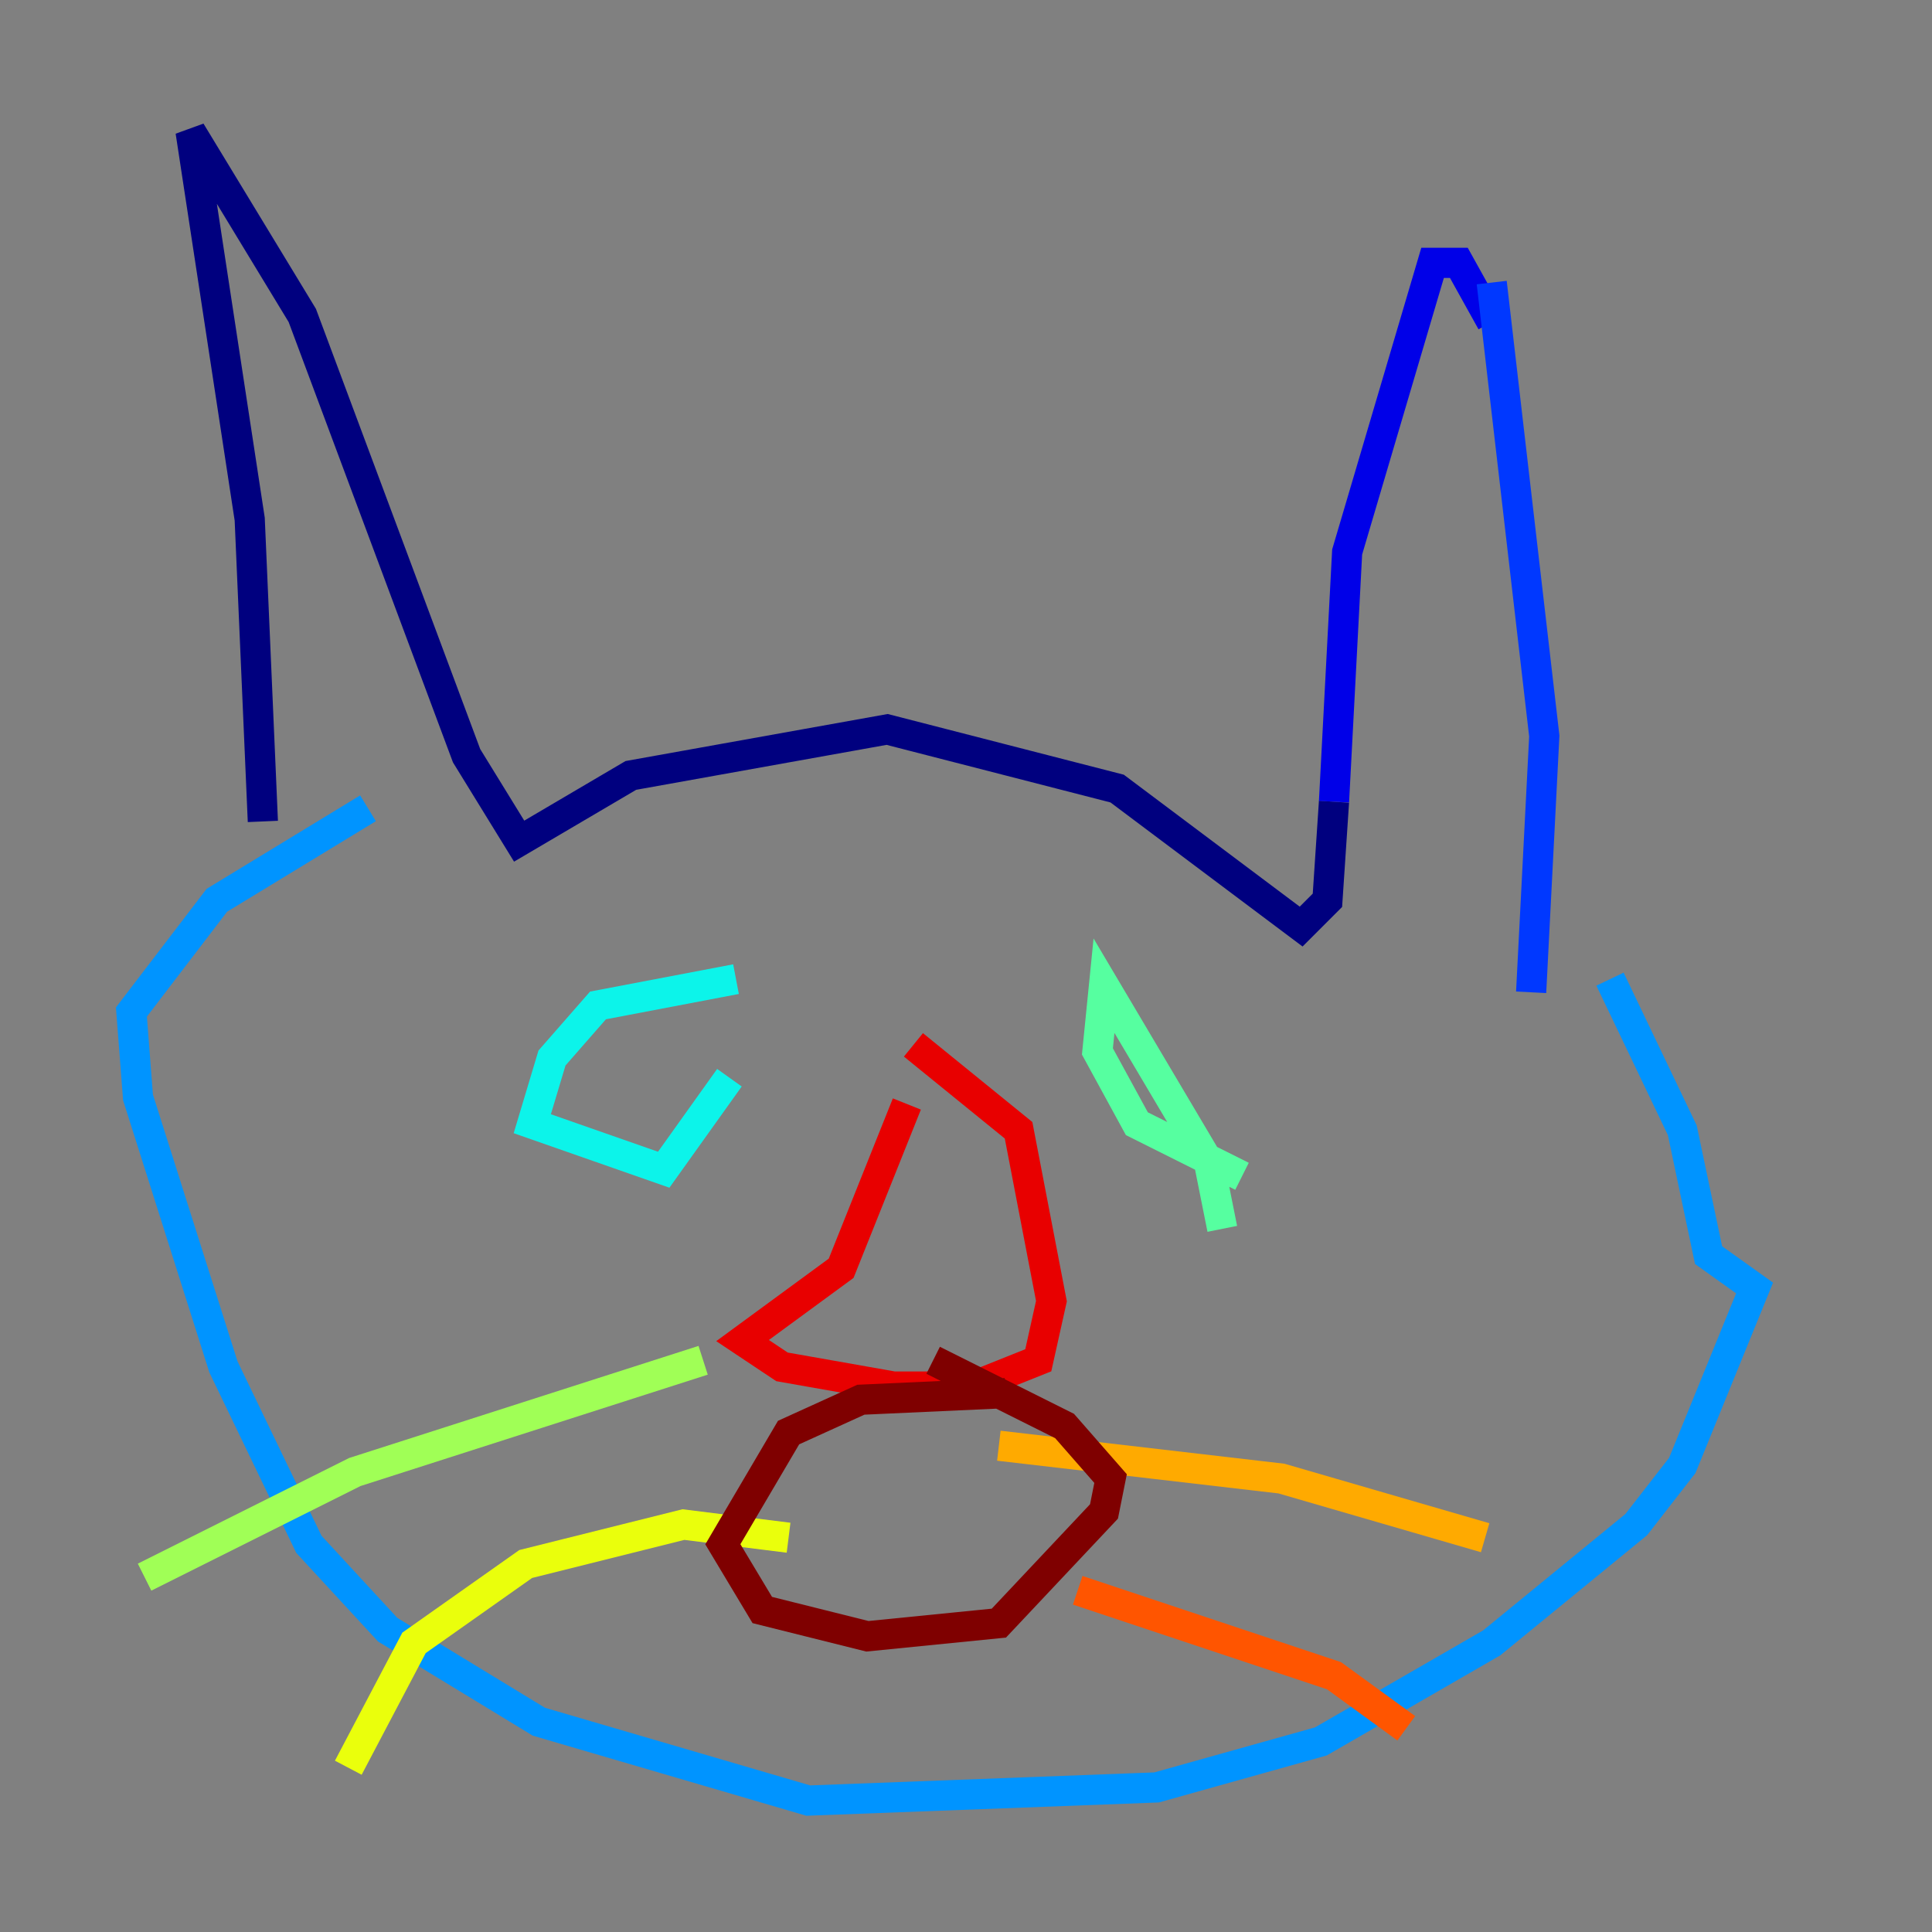 <?xml version="1.0" encoding="utf-8" ?>
<svg baseProfile="tiny" height="128" version="1.2" viewBox="0,0,128,128" width="128" xmlns="http://www.w3.org/2000/svg" xmlns:ev="http://www.w3.org/2001/xml-events" xmlns:xlink="http://www.w3.org/1999/xlink"><rect x="0" y="0" width="128" height="128" fill="#808080" stroke="none"/><defs /><polyline fill="none" points="17.415,54.422 16.544,34.395 12.626,8.707 20.027,20.898 30.912,50.068 34.395,55.728 41.796,51.374 58.776,48.327 74.014,52.245 86.204,61.388 87.946,59.646 88.381,53.116" stroke="#00007f" stroke-width="2" /><polyline fill="none" points="88.381,53.116 89.252,36.571 94.912,17.415 96.653,17.415 98.83,21.333" stroke="#0000e8" stroke-width="2" /><polyline fill="none" points="101.442,65.742 102.313,48.762 98.83,18.721" stroke="#0038ff" stroke-width="2" /><polyline fill="none" points="106.667,64.871 111.456,74.884 113.197,83.156 116.245,85.333 111.456,97.088 108.408,101.007 98.83,108.844 87.51,115.374 76.626,118.422 53.551,119.293 35.701,114.068 25.687,107.973 20.463,102.313 14.803,90.558 9.143,72.707 8.707,67.048 14.367,59.646 24.381,53.551" stroke="#0094ff" stroke-width="2" /><polyline fill="none" points="48.762,64.871 39.619,66.612 36.571,70.095 35.265,74.449 43.973,77.497 48.327,71.401" stroke="#0cf4ea" stroke-width="2" /><polyline fill="none" points="80.98,81.415 80.109,77.061 73.143,65.306 72.707,69.66 75.32,74.449 82.286,77.932" stroke="#56ffa0" stroke-width="2" /><polyline fill="none" points="46.585,90.122 23.51,97.524 9.578,104.49" stroke="#a0ff56" stroke-width="2" /><polyline fill="none" points="52.245,101.878 45.279,101.007 34.83,103.619 27.429,108.844 23.075,117.116" stroke="#eaff0c" stroke-width="2" /><polyline fill="none" points="66.177,95.782 84.898,97.959 98.395,101.878" stroke="#ffaa00" stroke-width="2" /><polyline fill="none" points="71.401,105.361 88.381,111.02 93.17,114.503" stroke="#ff5500" stroke-width="2" /><polyline fill="none" points="60.082,73.143 55.728,84.027 49.197,88.816 51.809,90.558 59.211,91.864 64.435,91.864 68.789,90.122 69.66,86.204 67.483,74.884 60.517,69.225" stroke="#e80000" stroke-width="2" /><polyline fill="none" points="66.612,92.299 57.034,92.735 52.245,94.912 47.891,102.313 50.503,106.667 57.469,108.408 66.177,107.537 73.143,100.136 73.578,97.959 70.531,94.476 61.823,90.122" stroke="#7f0000" stroke-width="2" /></svg>